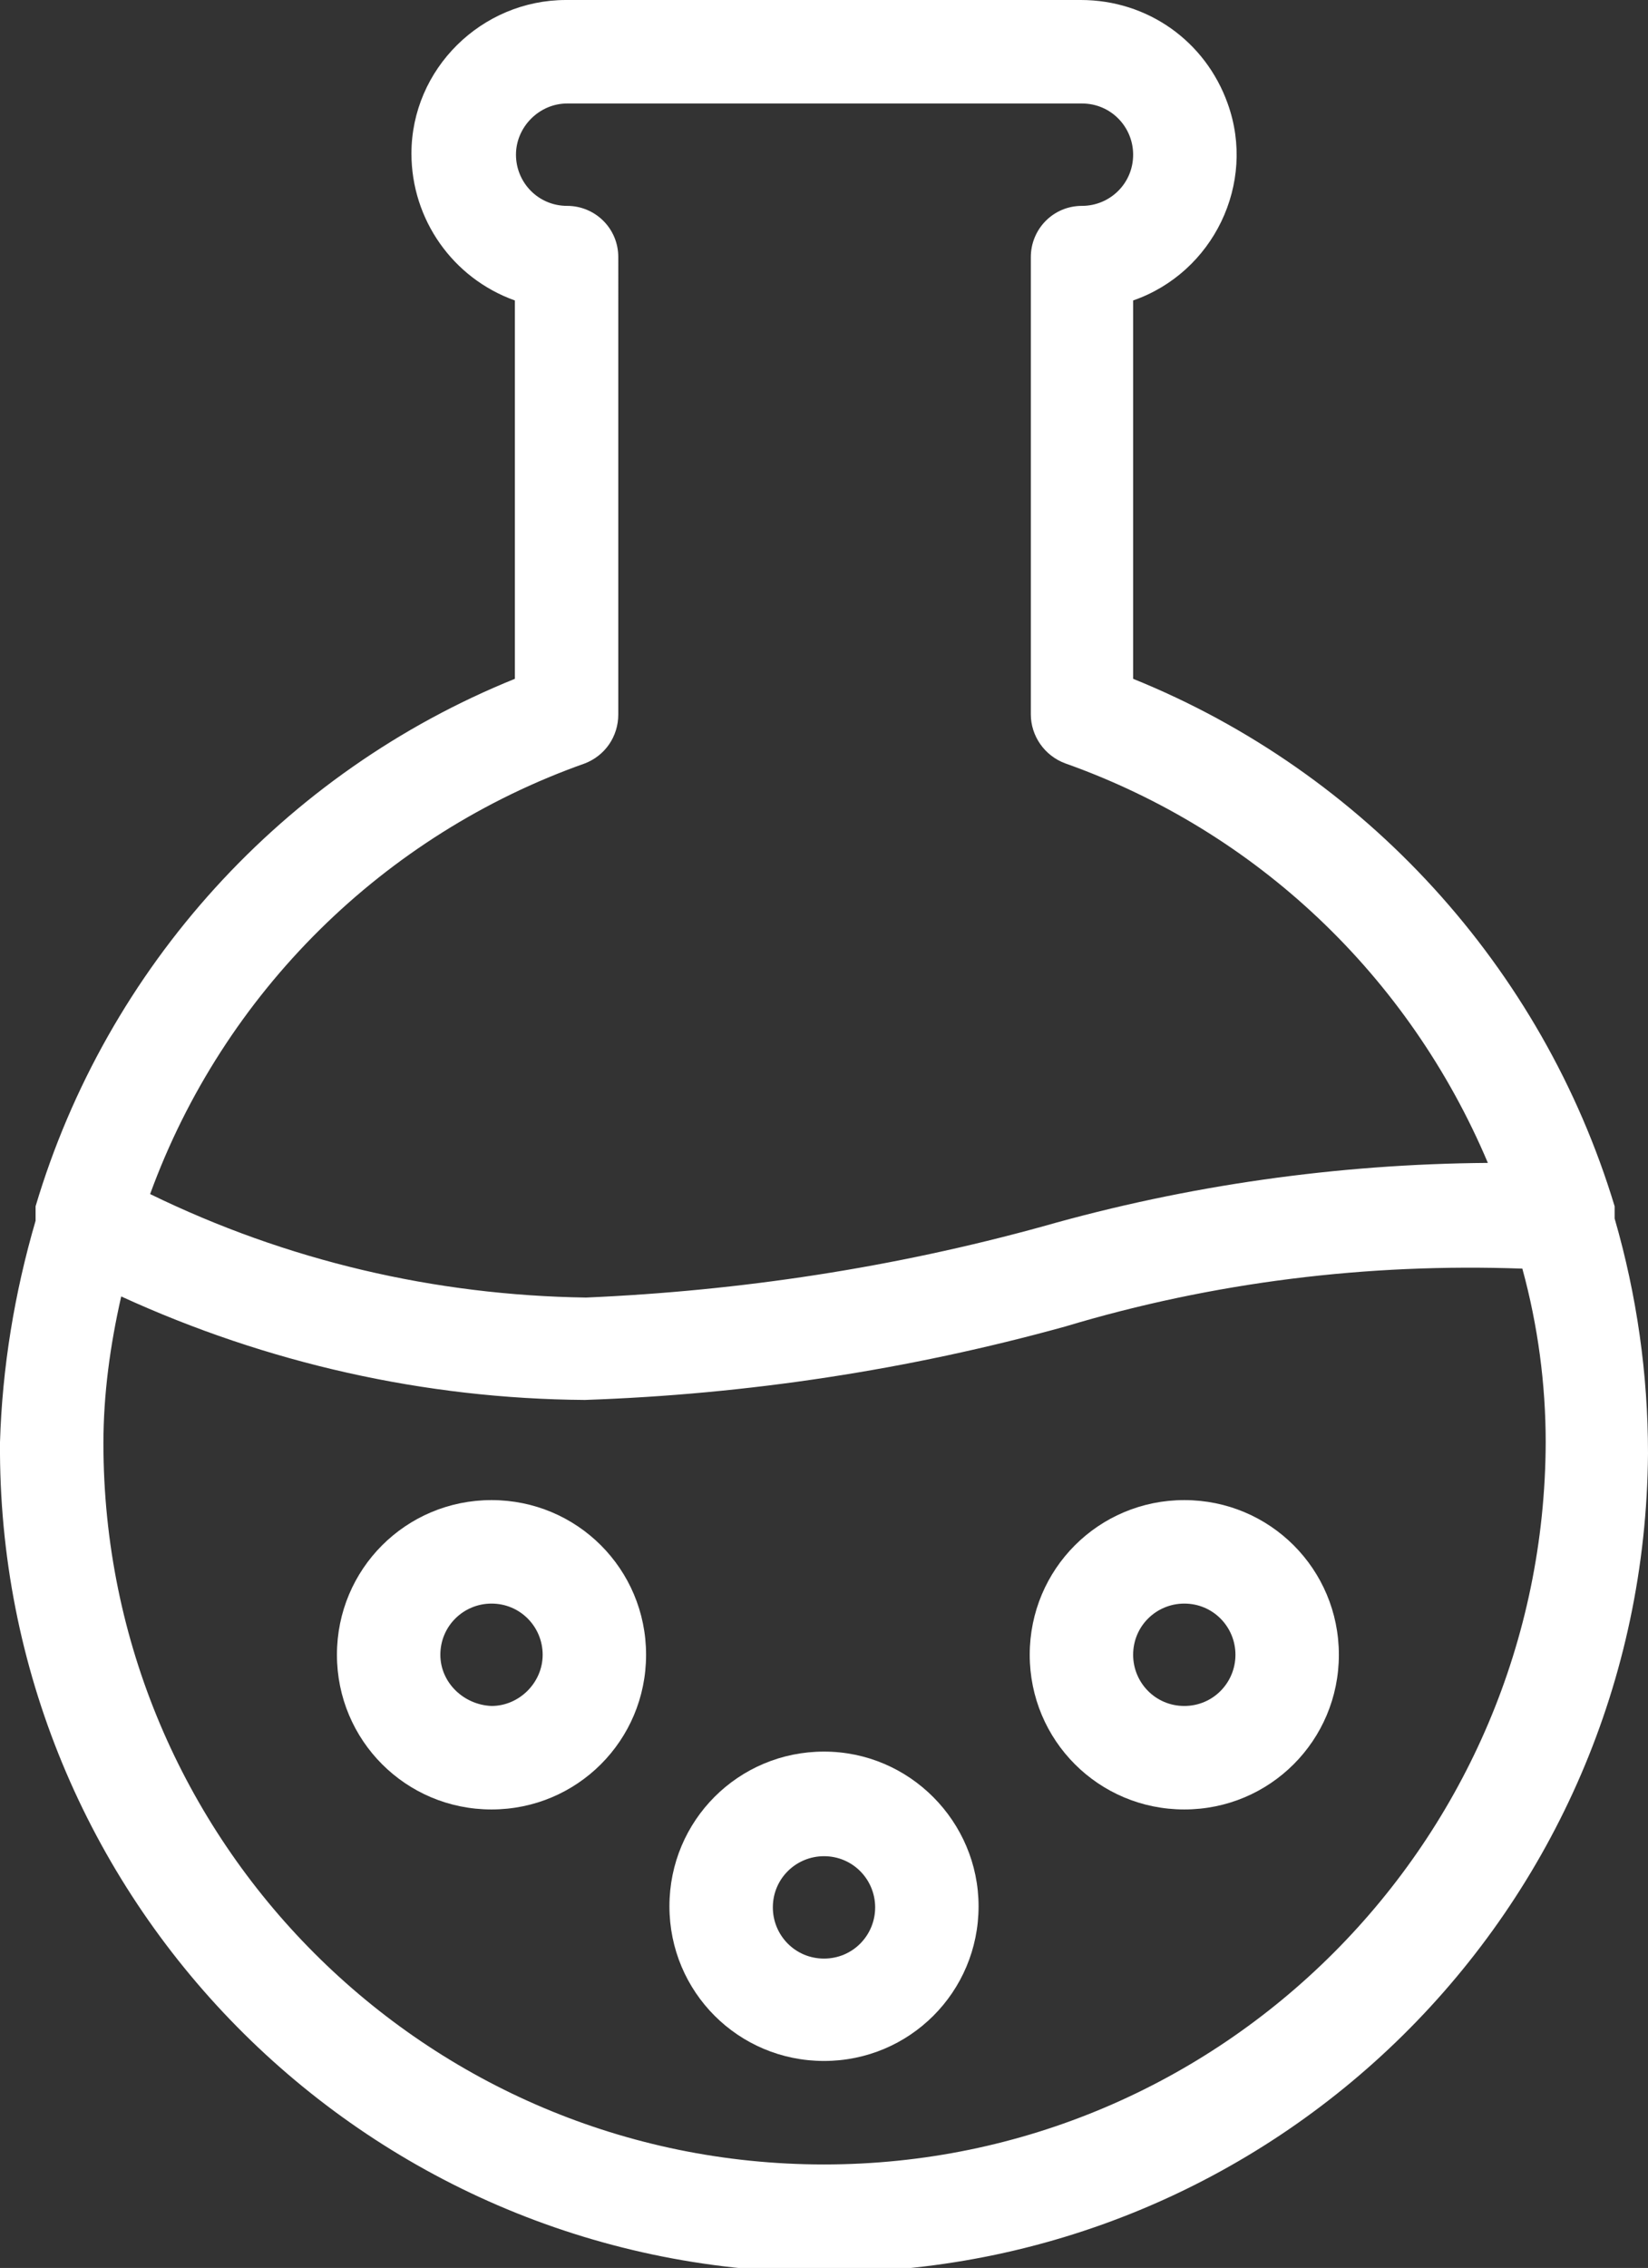 <?xml version="1.0" encoding="utf-8"?>
<!-- Generator: Adobe Illustrator 24.3.0, SVG Export Plug-In . SVG Version: 6.00 Build 0)  -->
<svg version="1.1" id="Layer_1" xmlns="http://www.w3.org/2000/svg" xmlns:xlink="http://www.w3.org/1999/xlink" x="0px" y="0px"
	 viewBox="0 0 148.2 203.8" style="enable-background:new 0 0 148.2 203.8;" xml:space="preserve">
<rect x="0" y="0" width="148.2" height="203.8" fill="#333333" stroke="none"/>
<style type="text/css">
	.st0{fill:#FFFFFF;}
</style>
<g id="Layer_2_1_">
	<g id="Layer_1-2">
		<path class="st0" d="M106.5,134.8c-7.7,0-13.9,6.2-13.9,13.9s6.2,13.9,13.9,13.9s13.9-6.2,13.9-13.9c0,0,0,0,0,0l0,0
			C120.4,141,114.2,134.8,106.5,134.8C106.5,134.8,106.5,134.8,106.5,134.8z M106.5,153.3c-2.6,0-4.6-2.1-4.6-4.6
			c0-2.6,2.1-4.6,4.6-4.6c2.6,0,4.6,2.1,4.6,4.6S109.1,153.3,106.5,153.3L106.5,153.3z"/>
		<path class="st0" d="M74.1,157.4c-7.7,0-13.9,6.2-13.9,13.9s6.2,13.9,13.9,13.9c7.7,0,13.9-6.2,13.9-13.9
			C88,163.7,81.8,157.4,74.1,157.4C74.1,157.4,74.1,157.4,74.1,157.4z M74.1,176c-2.6,0-4.6-2.1-4.6-4.6c0-2.6,2.1-4.6,4.6-4.6
			c2.6,0,4.6,2.1,4.6,4.6C78.7,173.9,76.7,176,74.1,176C74.1,176,74.1,176,74.1,176L74.1,176z"/>
		<path class="st0" d="M44.2,134.8c-7.7,0-13.9,6.2-13.9,13.9c0,7.7,6.2,13.9,13.9,13.9s13.9-6.2,13.9-13.9c0,0,0,0,0,0l0,0
			C58.1,141,51.9,134.8,44.2,134.8C44.2,134.8,44.2,134.8,44.2,134.8z M44.2,153.3c-2.5-0.1-4.6-2.1-4.6-4.6c0-2.6,2.1-4.6,4.6-4.6
			c2.6,0,4.6,2.1,4.6,4.6C48.8,151.2,46.7,153.3,44.2,153.3z"/>
		<path class="st0" d="M145.2,109.5c0-0.4,0-0.7,0-1.1c-6.5-21.5-22.5-39-43.3-47.4V27c7.2-2.5,11.1-10.5,8.5-17.7
			c-2-5.6-7.2-9.3-13.2-9.3H50.9C43.3,0,37,6.2,37,13.8c0,5.9,3.7,11.2,9.3,13.2v34C25.5,69.4,9.6,86.9,3.2,108.4c0,0.4,0,0.9,0,1.3
			c-1.9,6.5-3,13.2-3.2,19.9c-0.3,40.9,32.6,74.3,73.6,74.6s74.3-32.6,74.6-73.6C148.2,123.5,147.2,116.4,145.2,109.5z M52.6,68.6
			c1.8-0.7,3-2.4,3-4.4V23.1c0-2.6-2.1-4.6-4.6-4.6c-2.6,0-4.6-2.1-4.6-4.6s2.1-4.6,4.6-4.6c0,0,0,0,0,0h46.3c2.6,0,4.6,2.1,4.6,4.6
			c0,2.6-2.1,4.6-4.6,4.6c-2.6,0-4.6,2.1-4.6,4.6v41.1c0,1.9,1.2,3.7,3.1,4.4c17.2,6.1,30.9,19.1,38,35.9c-13.5,0.1-27,2-40,5.7
			c-13.4,3.7-27.2,5.8-41.1,6.4c-13.6-0.2-26.9-3.3-39.2-9.3c6.6-18.1,21-32.3,39.1-38.7H52.6z M74.1,194.5
			c-35.8,0-64.8-29-64.8-64.8c0-4.4,0.6-8.8,1.6-13.2c13.1,6,27.3,9.2,41.7,9.3c14.6-0.5,29.1-2.7,43.2-6.6
			c13.3-4,27.2-5.7,41.1-5.2c1.4,5.1,2.1,10.4,2.1,15.6C138.9,165.4,109.9,194.5,74.1,194.5C74.1,194.5,74.1,194.5,74.1,194.5z"/>
	</g>
</g>
</svg>
